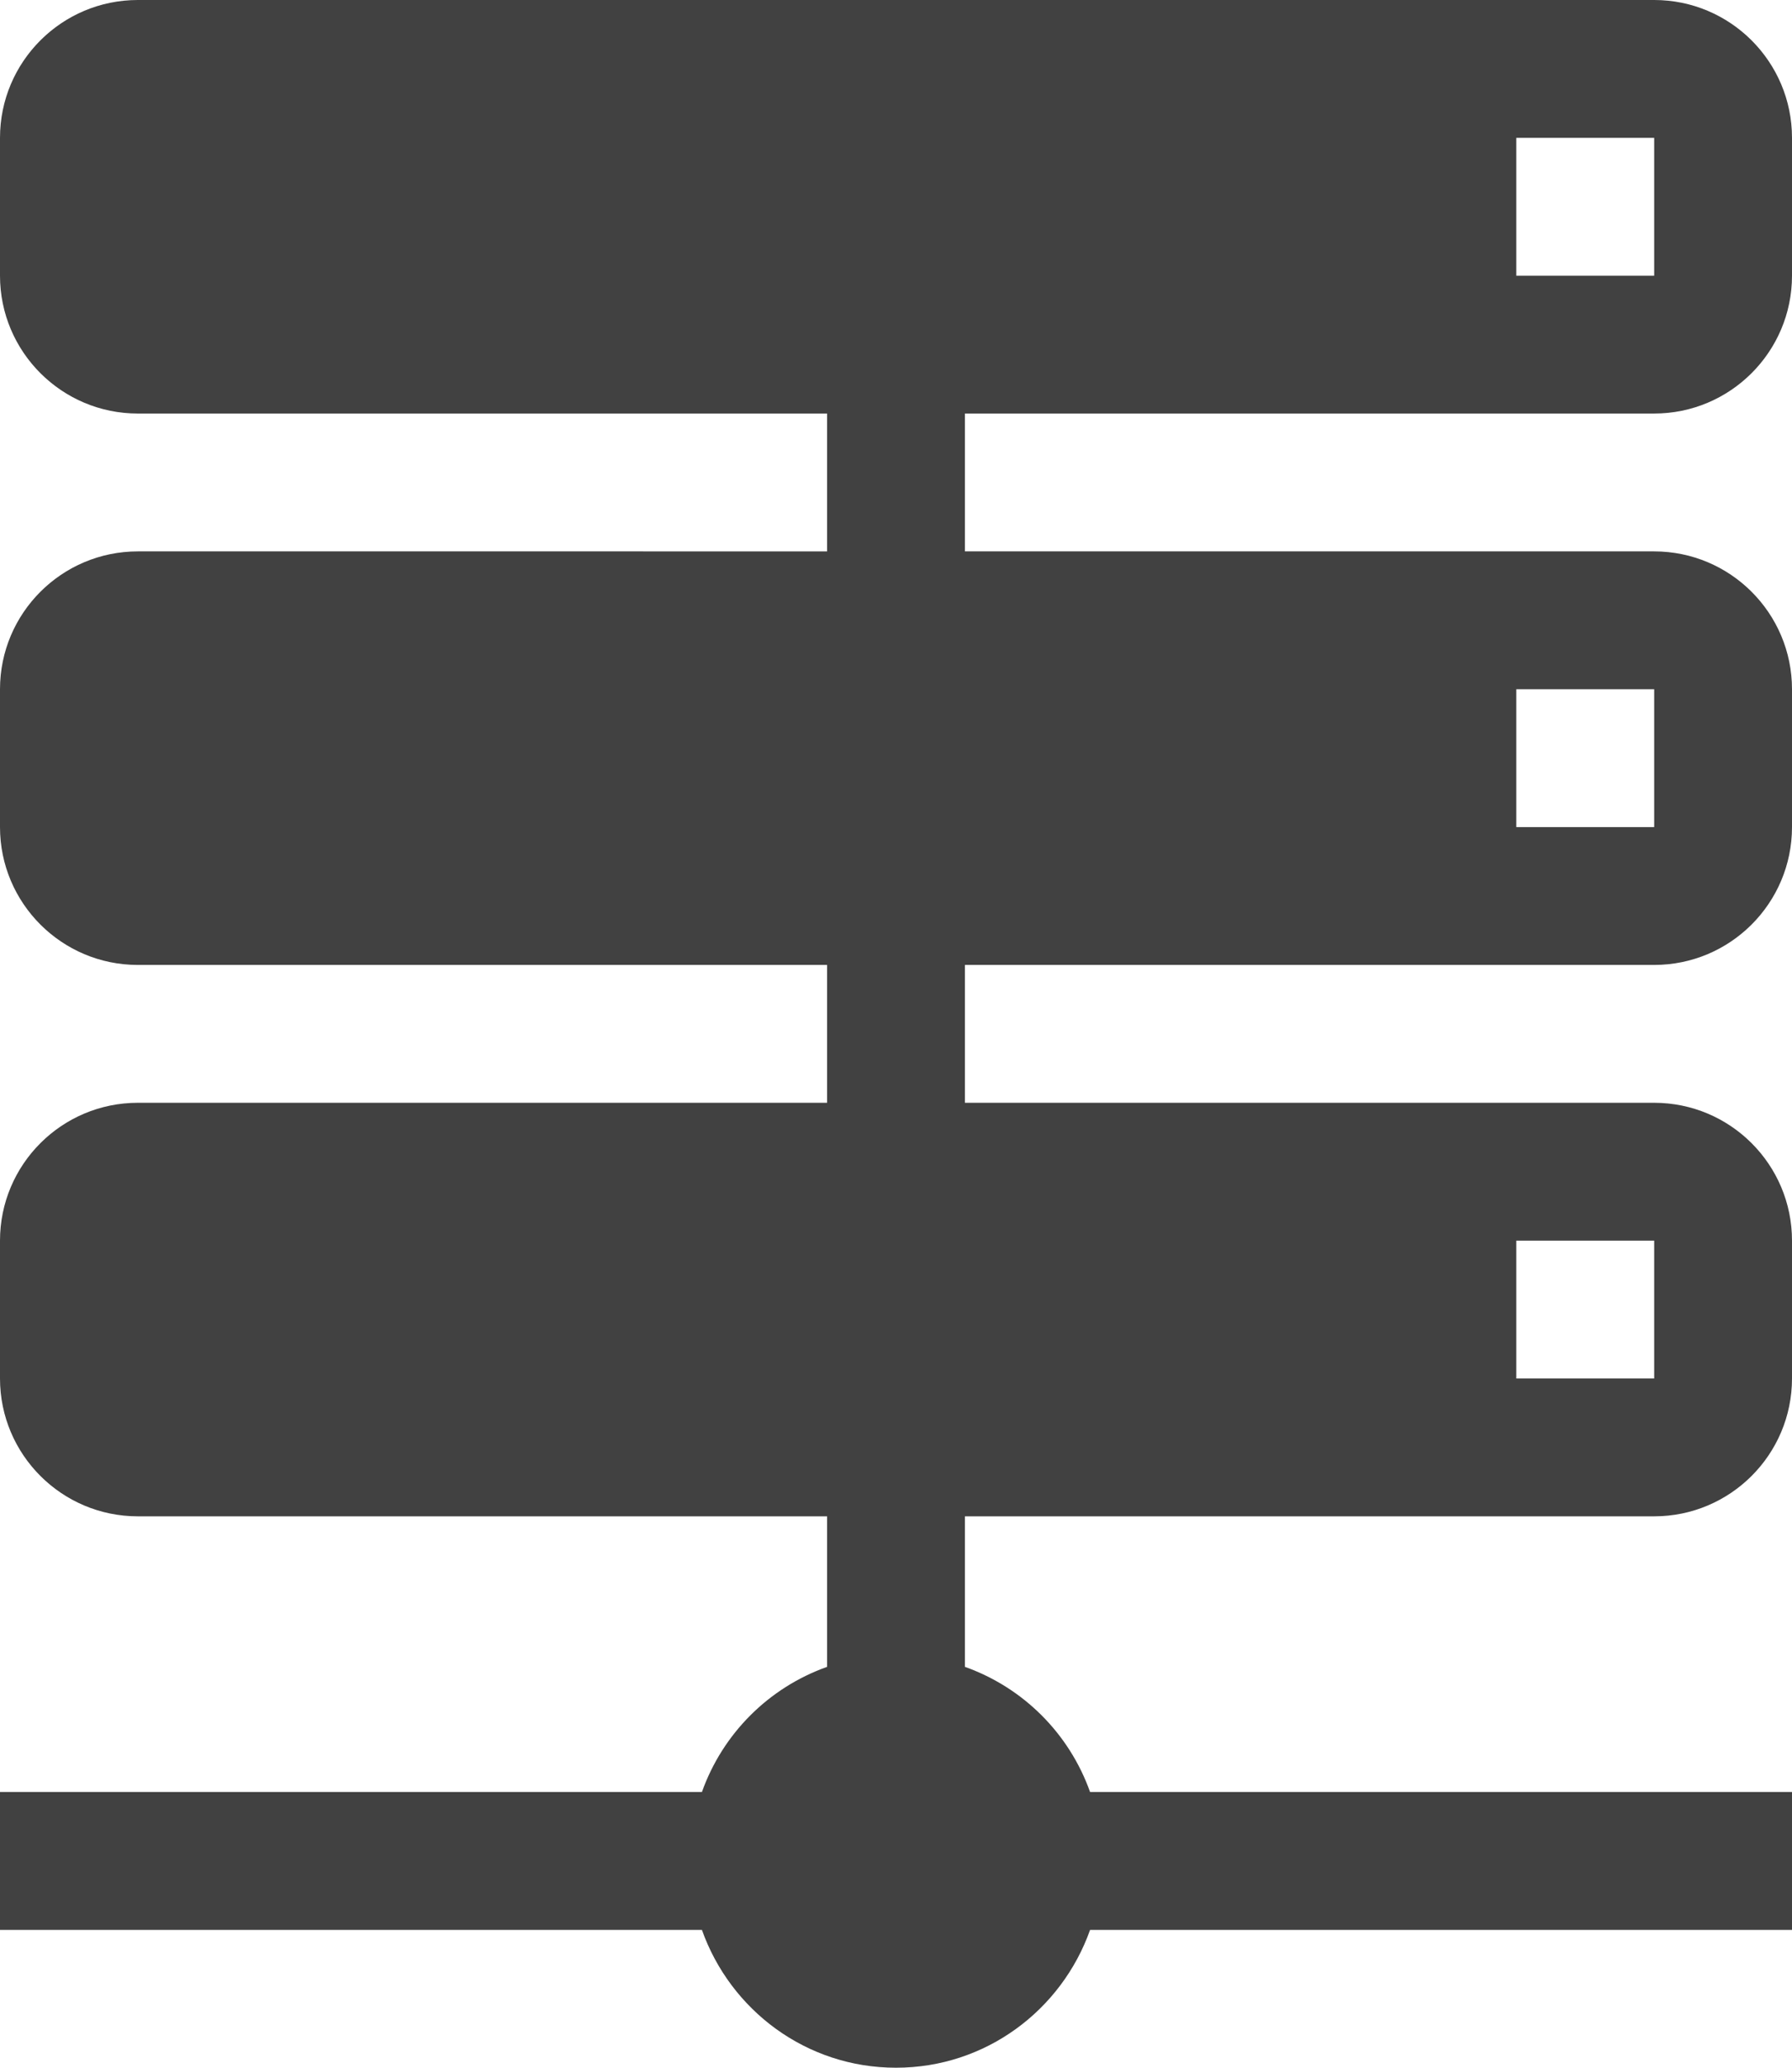 <?xml version="1.0" encoding="utf-8"?>
<!-- Generator: Adobe Illustrator 14.0.0, SVG Export Plug-In  -->
<!DOCTYPE svg PUBLIC "-//W3C//DTD SVG 1.1//EN" "http://www.w3.org/Graphics/SVG/1.1/DTD/svg11.dtd">
<svg version="1.1"
	 xmlns="http://www.w3.org/2000/svg" xmlns:xlink="http://www.w3.org/1999/xlink" xmlns:a="http://ns.adobe.com/AdobeSVGViewerExtensions/3.0/"
	 x="0px" y="0px" width="13px" height="15px" viewBox="0 0 13 15" enable-background="new 0 0 13 15" xml:space="preserve">
<defs>
</defs>
<g>
	<defs>
		<rect id="SVGID_1_" width="13" height="15"/>
	</defs>
	<clipPath id="SVGID_2_">
		<use xlink:href="#SVGID_1_"  overflow="visible"/>
	</clipPath>
	<path clip-path="url(#SVGID_2_)" fill="#414141" d="M12,3c0.552,0,1-0.448,1-1V1c0-0.552-0.448-1-1-1H1C0.448,0,0,0.448,0,1v1
		c0,0.552,0.448,1,1,1h5v1H1C0.448,4,0,4.448,0,5v1c0,0.552,0.448,1,1,1h5v1H1C0.448,8,0,8.448,0,9v1c0,0.552,0.448,1,1,1h5v1.092
		C5.576,12.243,5.243,12.576,5.092,13H0v1h5.092c0.206,0.581,0.756,1,1.408,1s1.202-0.419,1.408-1H13v-1H7.908
		C7.757,12.576,7.424,12.243,7,12.092V11h5c0.552,0,1-0.448,1-1V9c0-0.552-0.448-1-1-1H7V7h5c0.552,0,1-0.448,1-1V5
		c0-0.552-0.448-1-1-1H7V3H12z M11,1h1v1h-1V1z M11,9h1v1h-1V9z M11,5h1v1h-1V5z"/>
</g>
</svg>
